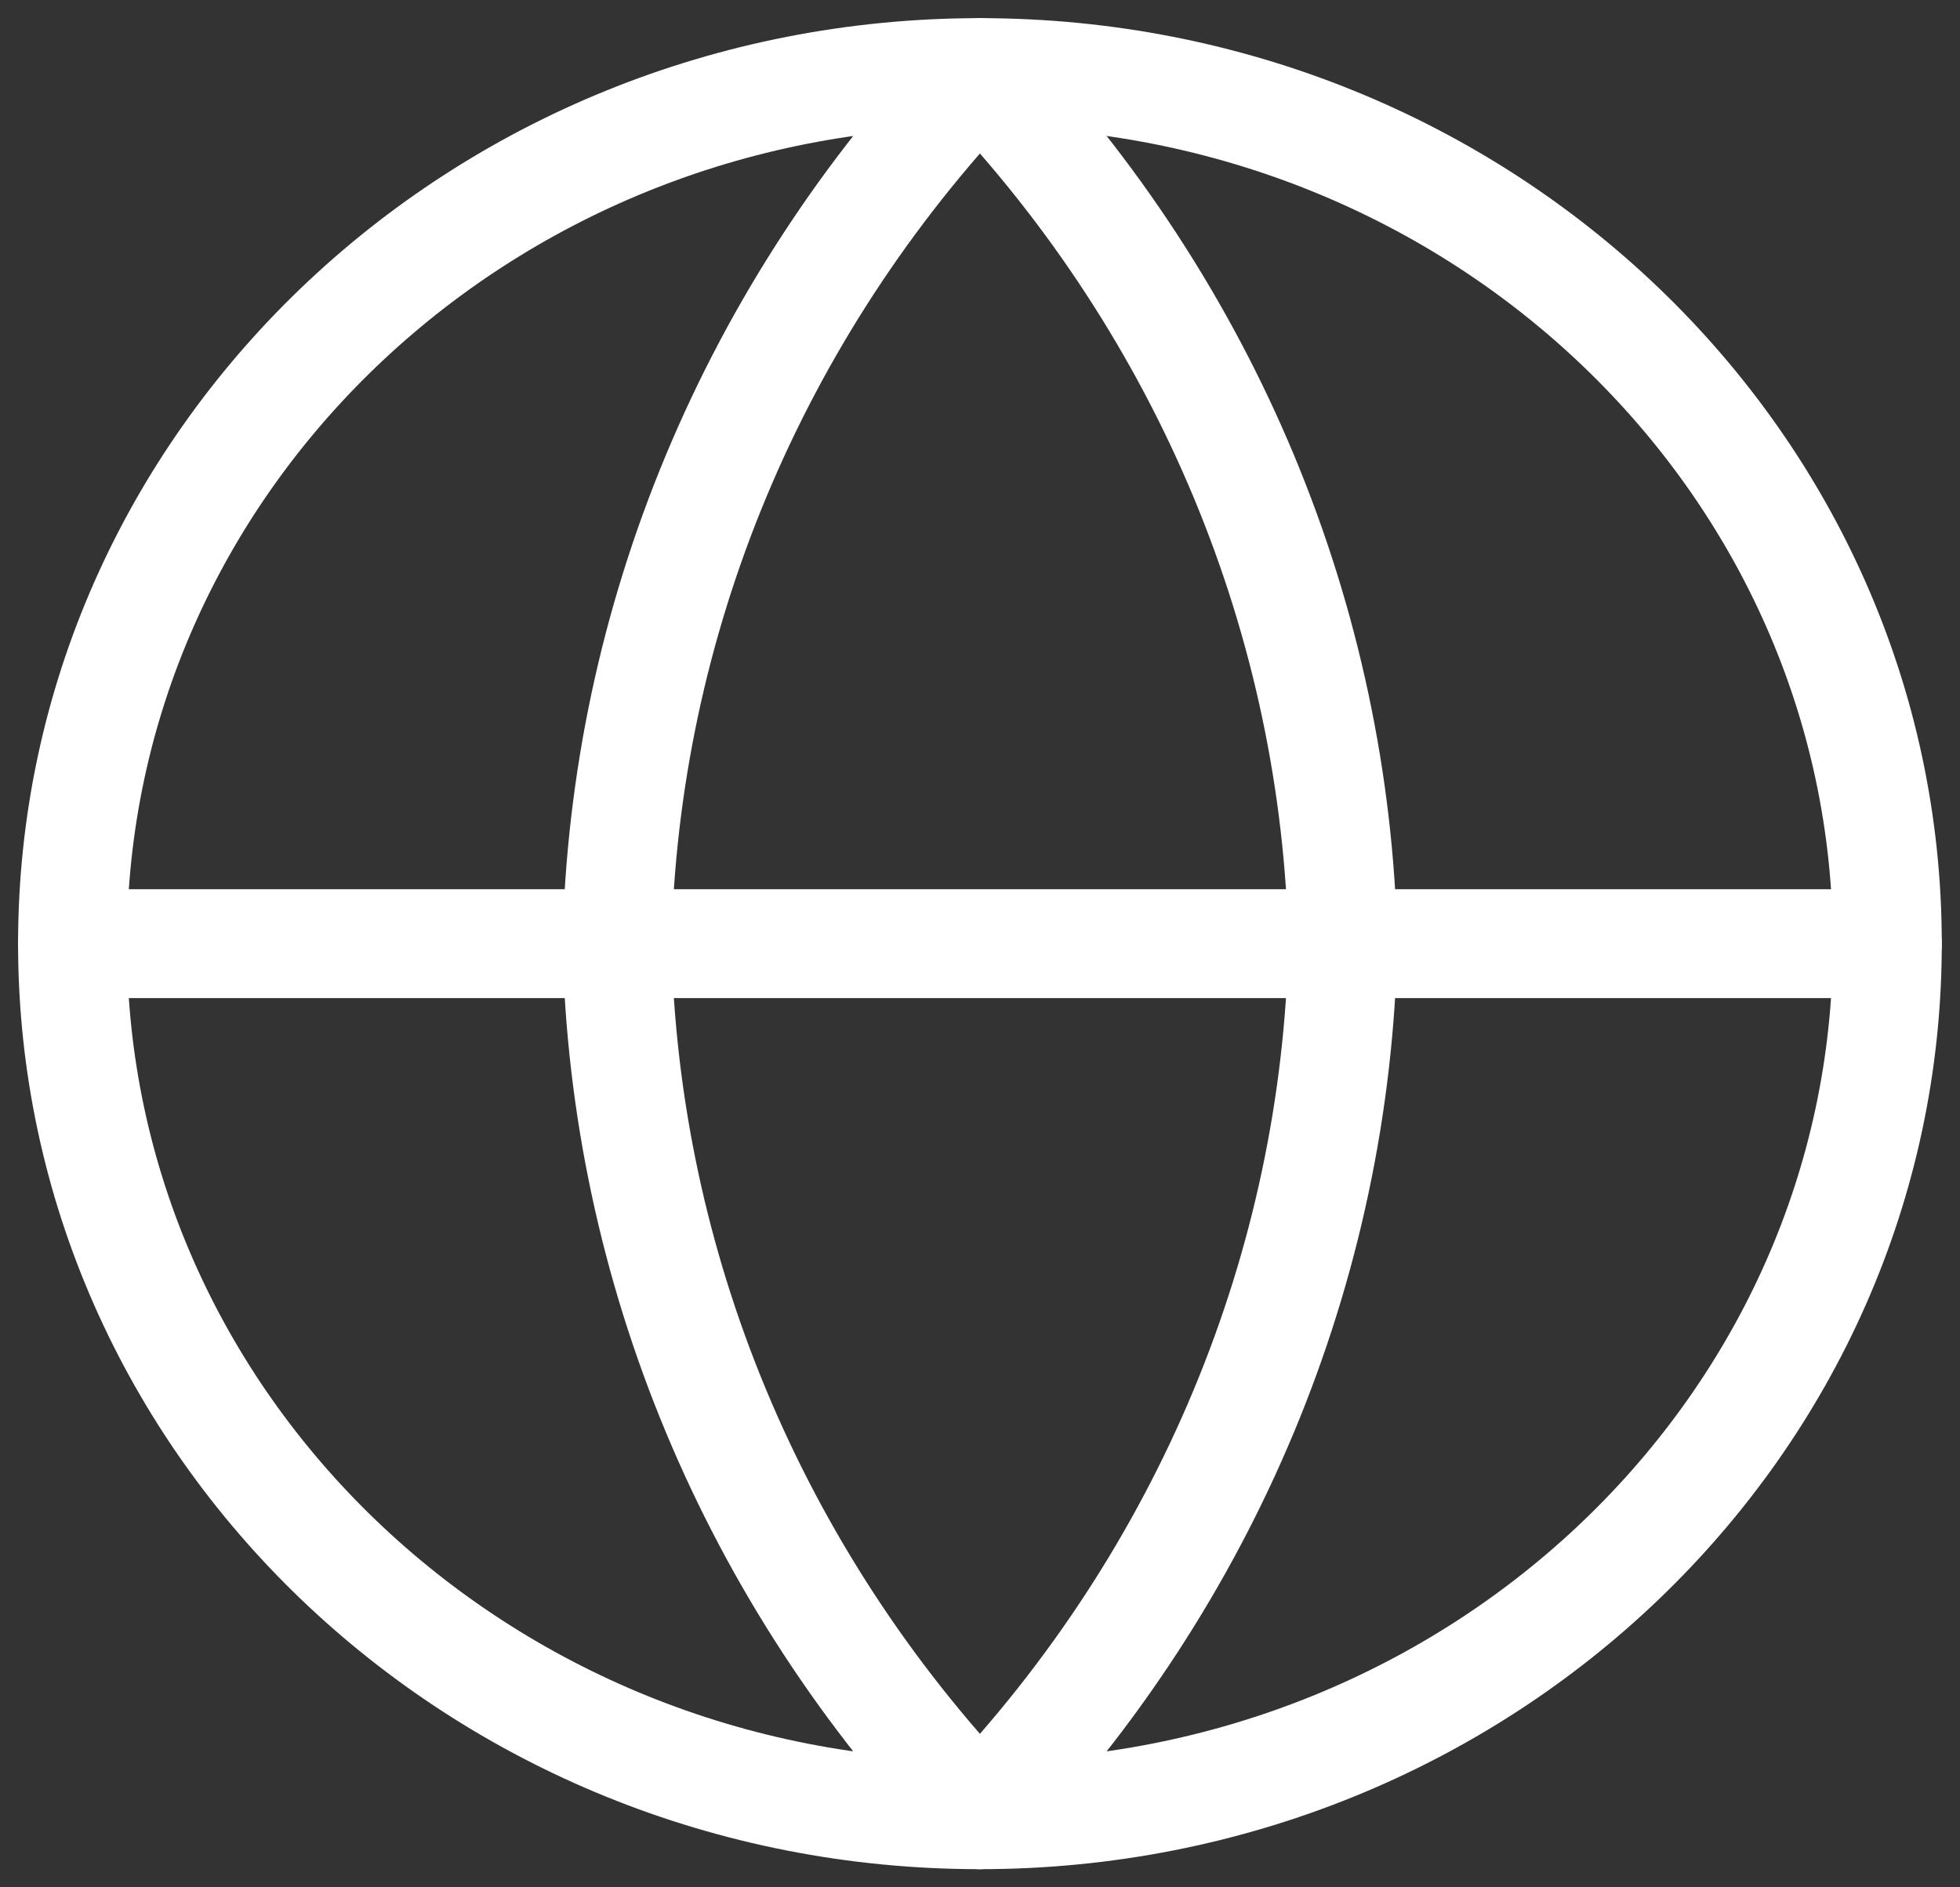 <svg width="27" height="26" viewBox="0 0 27 26" fill="none" xmlns="http://www.w3.org/2000/svg">
<rect x="0" y="0" width="27" height="26" fill="#333333" stroke="none"/>
<path d="M13.499 25C20.403 25 25.999 19.627 25.999 13C25.999 6.373 20.403 1 13.499 1C6.595 1 0.999 6.373 0.999 13C0.999 19.627 6.595 25 13.499 25Z" stroke="white" stroke-width="1.5" stroke-linecap="round" stroke-linejoin="round"/>
<path d="M0.999 13H25.999" stroke="white" stroke-width="1.5" stroke-linecap="round" stroke-linejoin="round"/>
<path d="M13.499 1C16.626 4.286 18.402 8.55 18.499 13C18.402 17.45 16.626 21.714 13.499 25C10.372 21.714 8.596 17.45 8.499 13C8.596 8.55 10.372 4.286 13.499 1Z" stroke="white" stroke-width="1.5" stroke-linecap="round" stroke-linejoin="round"/>
</svg>
